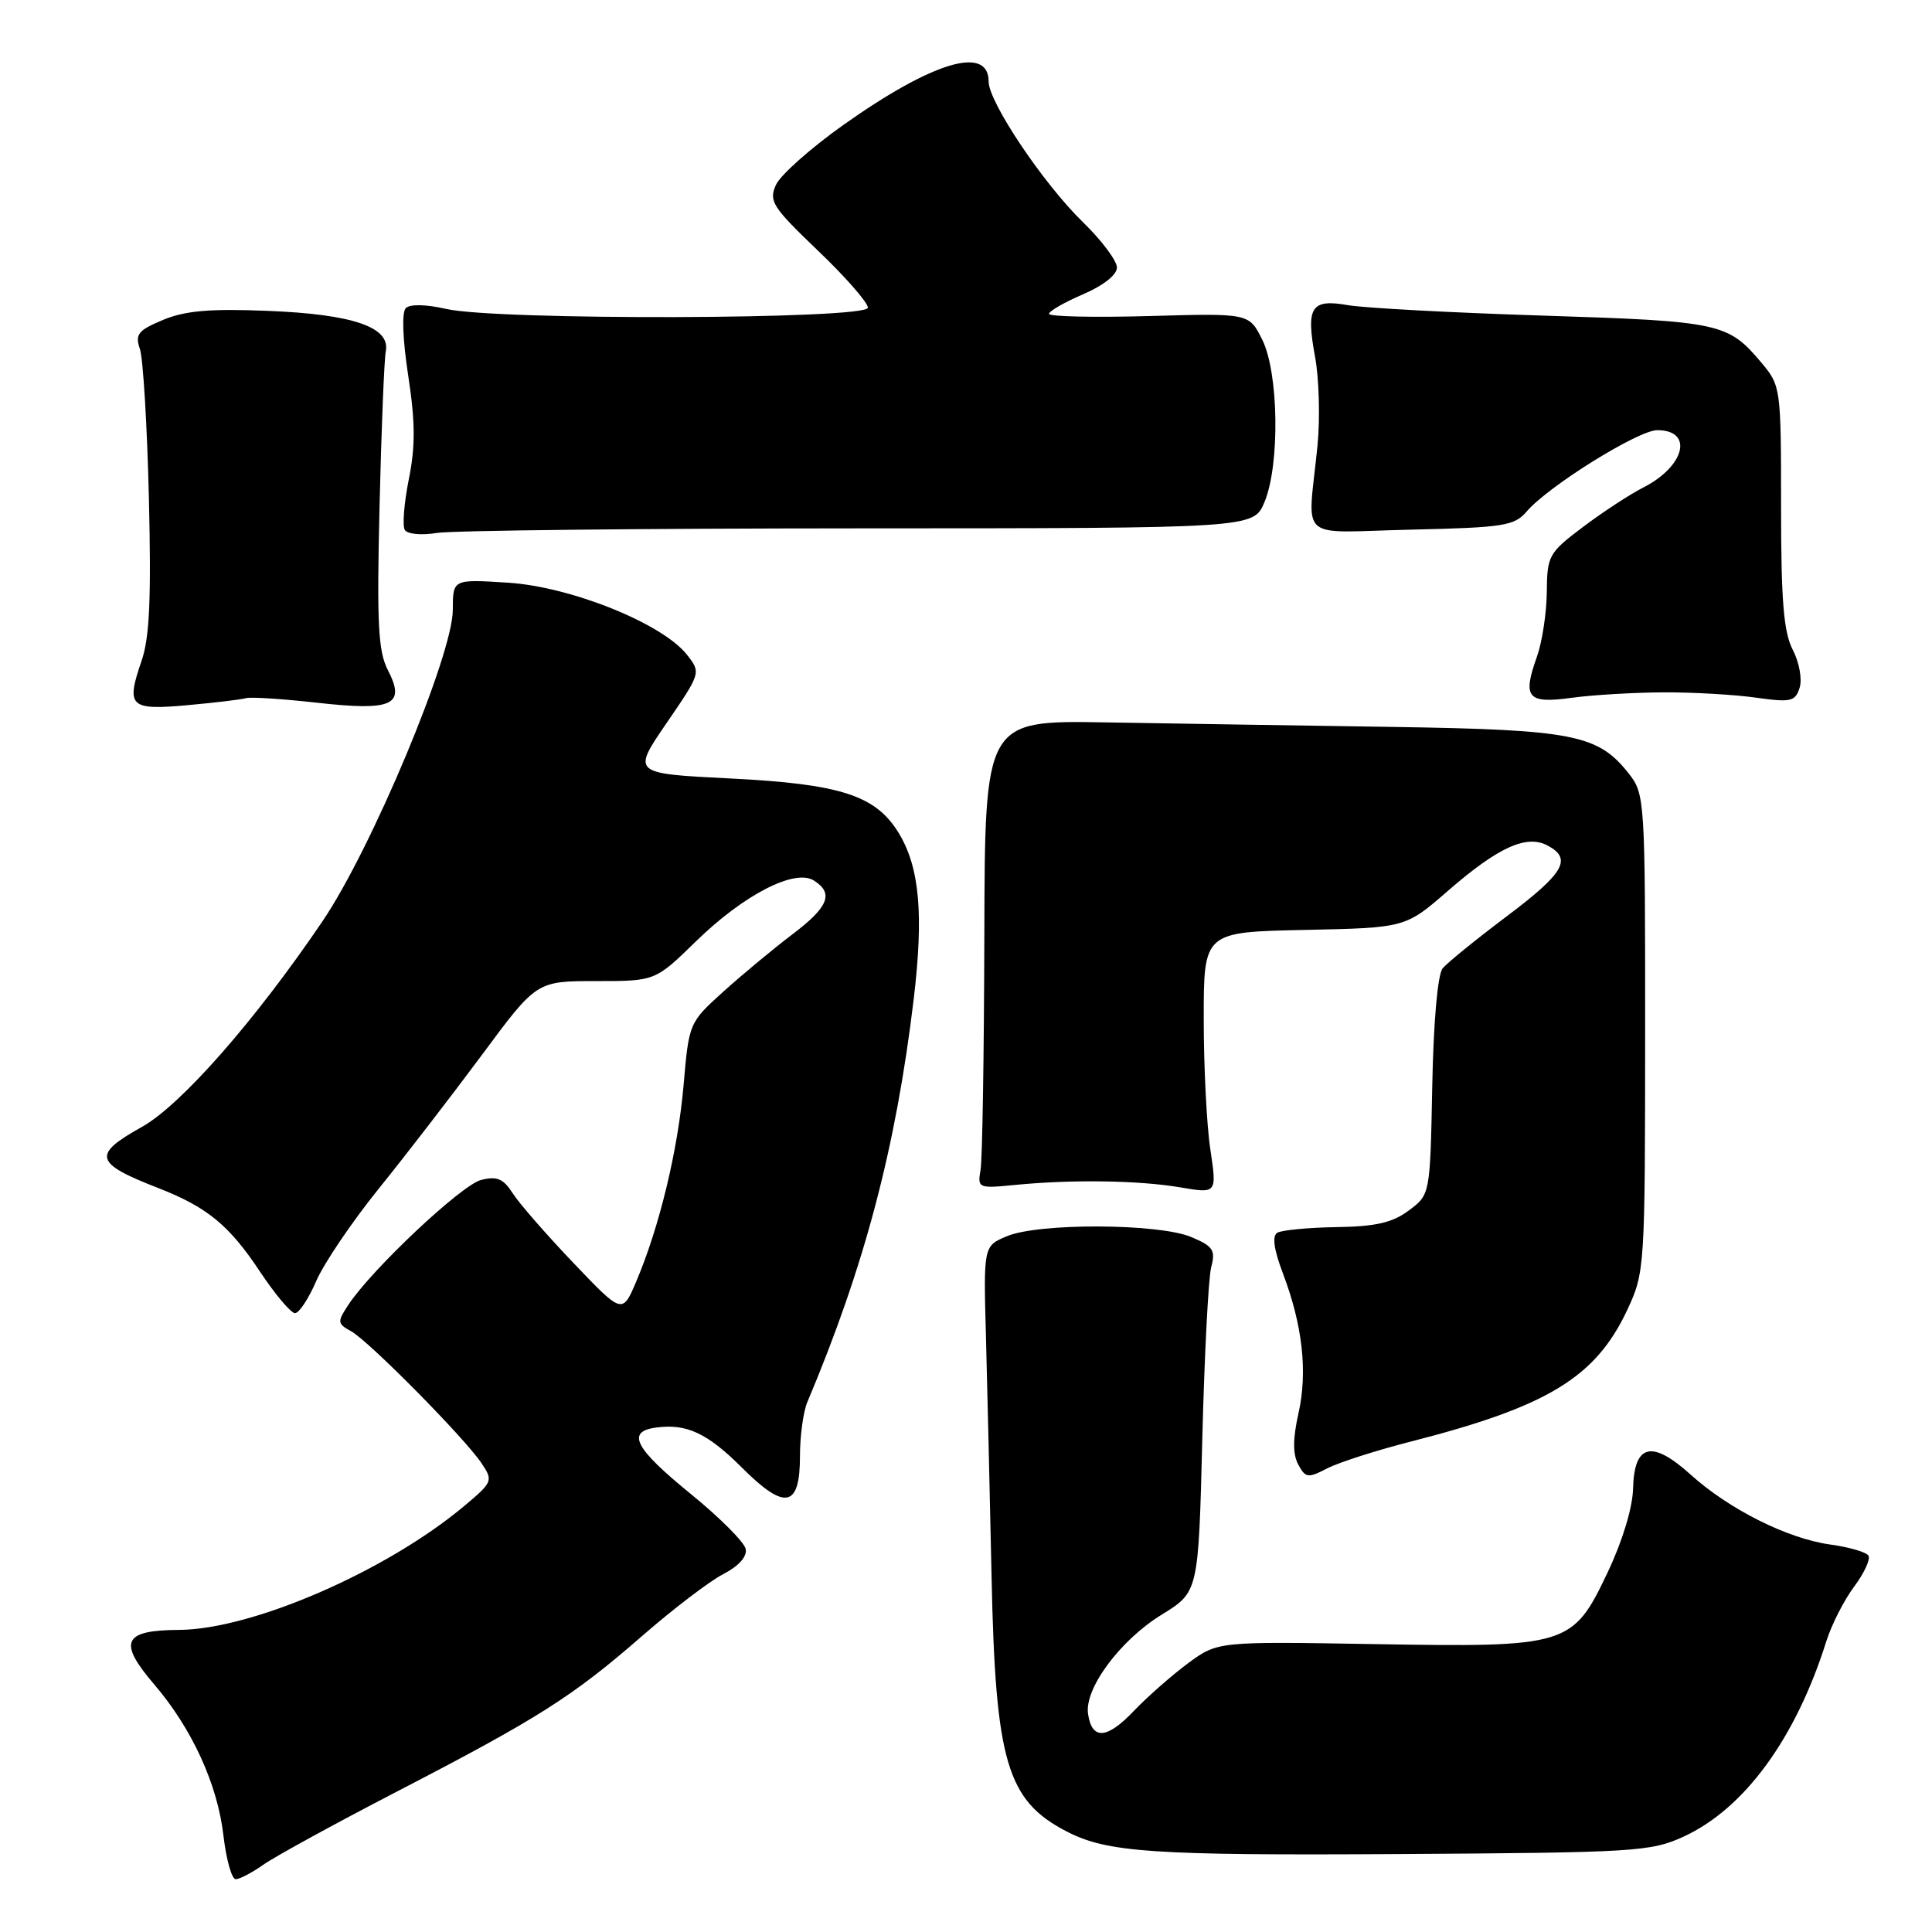<?xml version="1.0" encoding="UTF-8" standalone="no"?>
<!DOCTYPE svg PUBLIC "-//W3C//DTD SVG 1.1//EN" "http://www.w3.org/Graphics/SVG/1.1/DTD/svg11.dtd" >
<svg xmlns="http://www.w3.org/2000/svg" xmlns:xlink="http://www.w3.org/1999/xlink" version="1.1" viewBox="0 0 256 256">
 <g >
 <path fill="currentColor"
d=" M 34.87 247.10 C 36.34 246.05 44.28 241.70 52.52 237.43 C 71.31 227.70 75.83 224.84 85.08 216.78 C 89.16 213.22 93.99 209.54 95.81 208.59 C 97.87 207.53 99.01 206.27 98.81 205.25 C 98.64 204.36 95.35 201.06 91.50 197.93 C 84.14 191.94 82.96 189.72 86.85 189.17 C 90.95 188.59 93.71 189.87 98.34 194.50 C 104.03 200.18 106.00 199.78 106.00 192.94 C 106.00 190.27 106.44 187.06 106.97 185.80 C 114.57 167.77 118.71 152.07 121.07 132.40 C 122.41 121.15 121.85 114.93 119.09 110.39 C 116.05 105.39 111.40 103.88 96.75 103.15 C 83.74 102.50 83.74 102.50 88.32 95.82 C 92.89 89.14 92.89 89.13 91.02 86.75 C 87.77 82.62 75.65 77.74 67.32 77.21 C 60.00 76.74 60.00 76.74 60.00 80.81 C 60.00 86.75 49.24 112.48 42.74 122.06 C 33.81 135.24 23.98 146.43 18.79 149.33 C 12.19 153.01 12.48 154.12 20.94 157.41 C 27.44 159.94 30.37 162.34 34.45 168.50 C 36.46 171.52 38.55 174.00 39.09 174.00 C 39.63 174.00 40.89 172.09 41.90 169.75 C 42.91 167.41 46.64 161.90 50.19 157.50 C 53.75 153.10 59.90 145.11 63.88 139.75 C 71.10 130.00 71.10 130.00 78.96 130.00 C 86.82 130.00 86.82 130.00 92.21 124.74 C 98.53 118.57 105.30 115.07 107.84 116.67 C 110.52 118.36 109.79 120.18 105.00 123.80 C 102.53 125.67 98.43 129.07 95.90 131.35 C 91.31 135.49 91.29 135.53 90.58 143.78 C 89.82 152.45 87.39 162.53 84.30 169.82 C 82.46 174.14 82.46 174.14 75.96 167.32 C 72.38 163.57 68.76 159.42 67.92 158.09 C 66.69 156.18 65.85 155.82 63.75 156.35 C 61.15 157.00 49.24 168.21 46.15 172.91 C 44.67 175.16 44.69 175.39 46.53 176.40 C 48.88 177.70 61.53 190.50 63.81 193.89 C 65.36 196.20 65.29 196.38 61.54 199.53 C 51.23 208.18 33.45 215.91 23.72 215.97 C 16.30 216.01 15.60 217.55 20.44 223.20 C 25.45 229.06 28.83 236.44 29.61 243.25 C 29.98 246.41 30.71 249.00 31.23 249.00 C 31.76 249.00 33.39 248.14 34.87 247.10 Z  M 223.07 243.37 C 231.13 239.67 237.93 230.38 241.99 217.50 C 242.68 215.30 244.34 212.03 245.68 210.24 C 247.02 208.45 247.87 206.60 247.58 206.13 C 247.29 205.66 245.02 205.00 242.53 204.66 C 236.87 203.88 229.12 200.00 224.00 195.38 C 218.88 190.76 216.54 191.32 216.39 197.24 C 216.33 199.79 214.97 204.25 213.02 208.35 C 208.38 218.11 207.80 218.29 181.97 217.85 C 161.35 217.50 161.35 217.50 157.42 220.39 C 155.27 221.99 152.03 224.83 150.23 226.72 C 146.66 230.47 144.68 230.59 144.17 227.09 C 143.68 223.73 148.43 217.33 153.93 213.95 C 158.80 210.95 158.80 210.95 159.31 190.73 C 159.59 179.60 160.12 169.33 160.49 167.91 C 161.09 165.65 160.74 165.13 157.84 163.91 C 153.55 162.10 137.60 162.03 133.41 163.81 C 130.31 165.11 130.31 165.11 130.65 177.31 C 130.83 184.01 131.16 198.28 131.39 209.00 C 131.90 233.42 133.42 238.58 141.32 242.67 C 146.73 245.47 152.69 245.87 185.50 245.67 C 216.66 245.48 218.75 245.35 223.07 243.37 Z  M 186.88 191.03 C 205.12 186.37 211.45 182.51 215.65 173.51 C 217.94 168.60 217.98 167.89 217.99 136.88 C 218.00 105.96 217.95 105.21 215.83 102.51 C 211.75 97.33 208.51 96.69 184.50 96.32 C 172.40 96.14 155.30 95.87 146.50 95.72 C 130.50 95.45 130.50 95.45 130.43 123.97 C 130.39 139.66 130.17 153.62 129.93 155.00 C 129.51 157.44 129.62 157.49 134.50 157.01 C 142.01 156.27 150.91 156.40 156.38 157.33 C 161.25 158.16 161.25 158.16 160.38 152.33 C 159.89 149.12 159.50 141.32 159.50 135.00 C 159.50 123.50 159.50 123.50 172.86 123.22 C 186.23 122.94 186.23 122.94 191.86 118.04 C 198.52 112.25 202.28 110.54 205.07 112.04 C 208.36 113.80 207.27 115.69 199.63 121.43 C 195.58 124.48 191.76 127.58 191.16 128.31 C 190.50 129.10 189.94 135.41 189.78 143.96 C 189.50 158.29 189.50 158.29 186.68 160.39 C 184.50 162.02 182.30 162.52 177.07 162.60 C 173.34 162.66 169.81 163.00 169.24 163.35 C 168.54 163.78 168.80 165.59 170.00 168.75 C 172.60 175.61 173.29 181.81 172.05 187.29 C 171.30 190.65 171.29 192.67 172.02 194.05 C 172.99 195.85 173.31 195.89 175.86 194.57 C 177.39 193.78 182.35 192.19 186.88 191.03 Z  M 32.59 92.51 C 33.19 92.33 37.41 92.60 41.96 93.11 C 52.04 94.24 53.79 93.44 51.40 88.80 C 50.11 86.31 49.92 82.66 50.29 67.15 C 50.53 56.89 50.91 47.62 51.12 46.54 C 51.74 43.34 46.76 41.64 35.47 41.19 C 27.82 40.88 24.53 41.17 21.60 42.39 C 18.28 43.78 17.87 44.30 18.54 46.25 C 18.96 47.49 19.50 56.38 19.73 66.01 C 20.05 79.29 19.82 84.50 18.76 87.56 C 16.67 93.65 17.17 94.13 24.84 93.44 C 28.50 93.11 31.99 92.69 32.59 92.51 Z  M 220.41 91.74 C 224.31 91.72 229.82 92.04 232.66 92.44 C 237.30 93.09 237.88 92.96 238.46 91.13 C 238.82 90.00 238.41 87.76 237.55 86.10 C 236.34 83.76 236.00 79.60 236.00 67.13 C 236.00 51.37 235.96 51.11 233.39 48.05 C 228.96 42.79 227.96 42.57 204.50 41.82 C 192.40 41.44 180.76 40.81 178.63 40.44 C 173.72 39.57 173.02 40.66 174.26 47.32 C 174.78 50.17 174.93 55.42 174.58 59.00 C 173.29 72.05 171.60 70.53 187.00 70.18 C 199.26 69.90 200.66 69.68 202.29 67.78 C 205.14 64.43 217.08 57.00 219.59 57.00 C 224.45 57.00 223.27 61.80 217.72 64.61 C 215.95 65.51 212.36 67.86 209.75 69.83 C 205.20 73.26 205.00 73.63 204.96 78.46 C 204.93 81.23 204.34 85.10 203.64 87.05 C 201.71 92.47 202.39 93.27 208.27 92.46 C 211.04 92.08 216.51 91.76 220.41 91.74 Z  M 113.80 70.01 C 166.10 70.00 166.10 70.00 167.55 66.53 C 169.61 61.59 169.44 49.39 167.25 45.00 C 165.50 41.50 165.50 41.50 152.25 41.88 C 144.96 42.08 139.00 41.95 139.00 41.59 C 139.00 41.23 141.03 40.06 143.50 39.00 C 146.20 37.84 148.00 36.42 148.00 35.45 C 148.00 34.55 145.98 31.86 143.51 29.45 C 138.27 24.37 131.00 13.53 131.00 10.81 C 131.00 5.94 123.58 8.16 111.70 16.59 C 107.41 19.64 103.41 23.19 102.82 24.49 C 101.84 26.65 102.34 27.42 108.37 33.20 C 112.02 36.68 115.00 40.09 115.00 40.77 C 115.00 42.33 65.78 42.48 59.09 40.93 C 56.43 40.32 54.32 40.28 53.77 40.83 C 53.22 41.38 53.35 44.93 54.09 49.77 C 55.03 55.92 55.05 59.14 54.17 63.51 C 53.54 66.66 53.30 69.67 53.64 70.22 C 53.98 70.78 55.86 70.95 57.88 70.62 C 59.87 70.29 85.04 70.02 113.80 70.01 Z "/>
</g>
</svg>